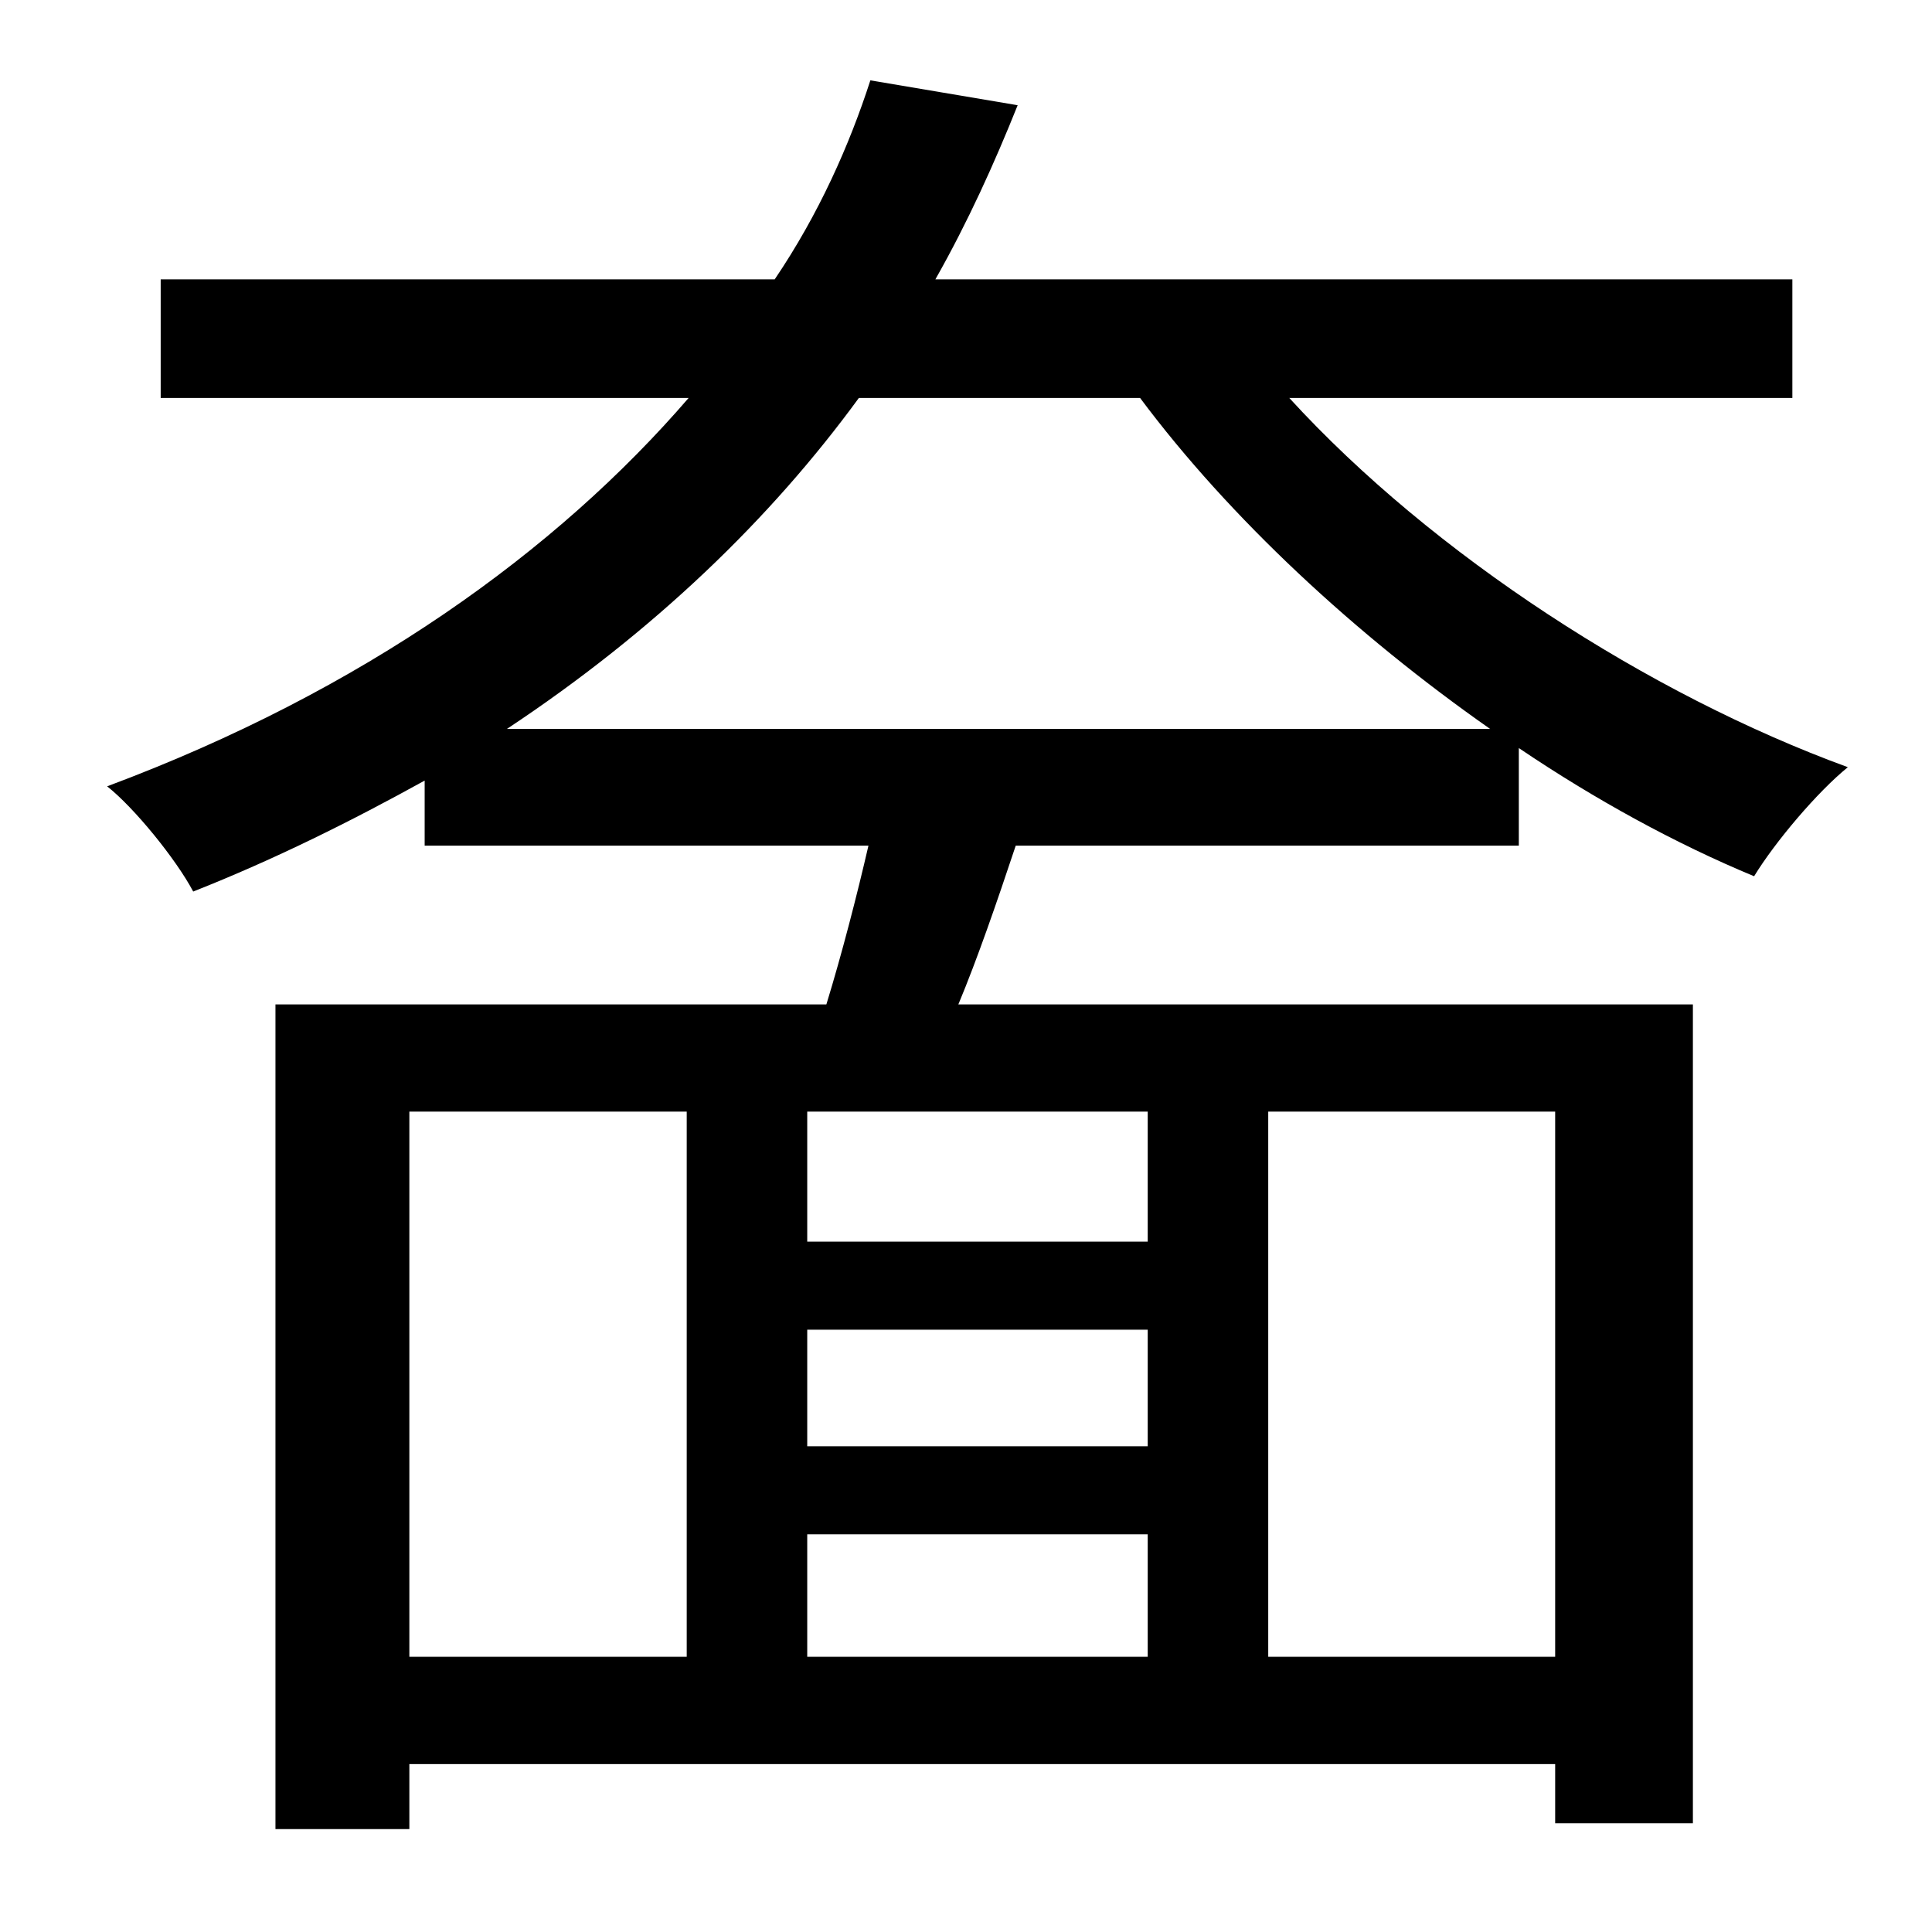 <?xml version="1.0" standalone="no"?>
<!DOCTYPE svg PUBLIC "-//W3C//DTD SVG 1.1//EN" "http://www.w3.org/Graphics/SVG/1.1/DTD/svg11.dtd" >
<svg xmlns="http://www.w3.org/2000/svg" xmlns:xlink="http://www.w3.org/1999/xlink" version="1.1" viewBox="-10 0 1010 1000">
   <path fill="currentColor"
d="M255 381h514c-70 -49 -136 -110 -183 -173h-147c-46 63 -107 122 -184 173zM803 866v-285h-150v285h150zM204 581v285h145v-285h-145zM590 649v-68h-178v68h178zM412 802v64h178v-64h-178zM590 756v-61h-178v61h178zM927 208h-263c75 82 188 155 292 193
c-16 13 -38 39 -49 57c-41 -17 -83 -40 -123 -67v51h-263c-10 30 -20 59 -30 83h384v428h-72v-31h-599v34h-70v-431h288c8 -26 16 -57 22 -83h-232v-34c-38 21 -78 41 -121 58c-9 -17 -31 -44 -45 -55c134 -50 235 -123 304 -203h-276v-62h321c23 -34 39 -70 50 -104l77 13
c-12 30 -26 61 -43 91h448v62z" />
</svg>
